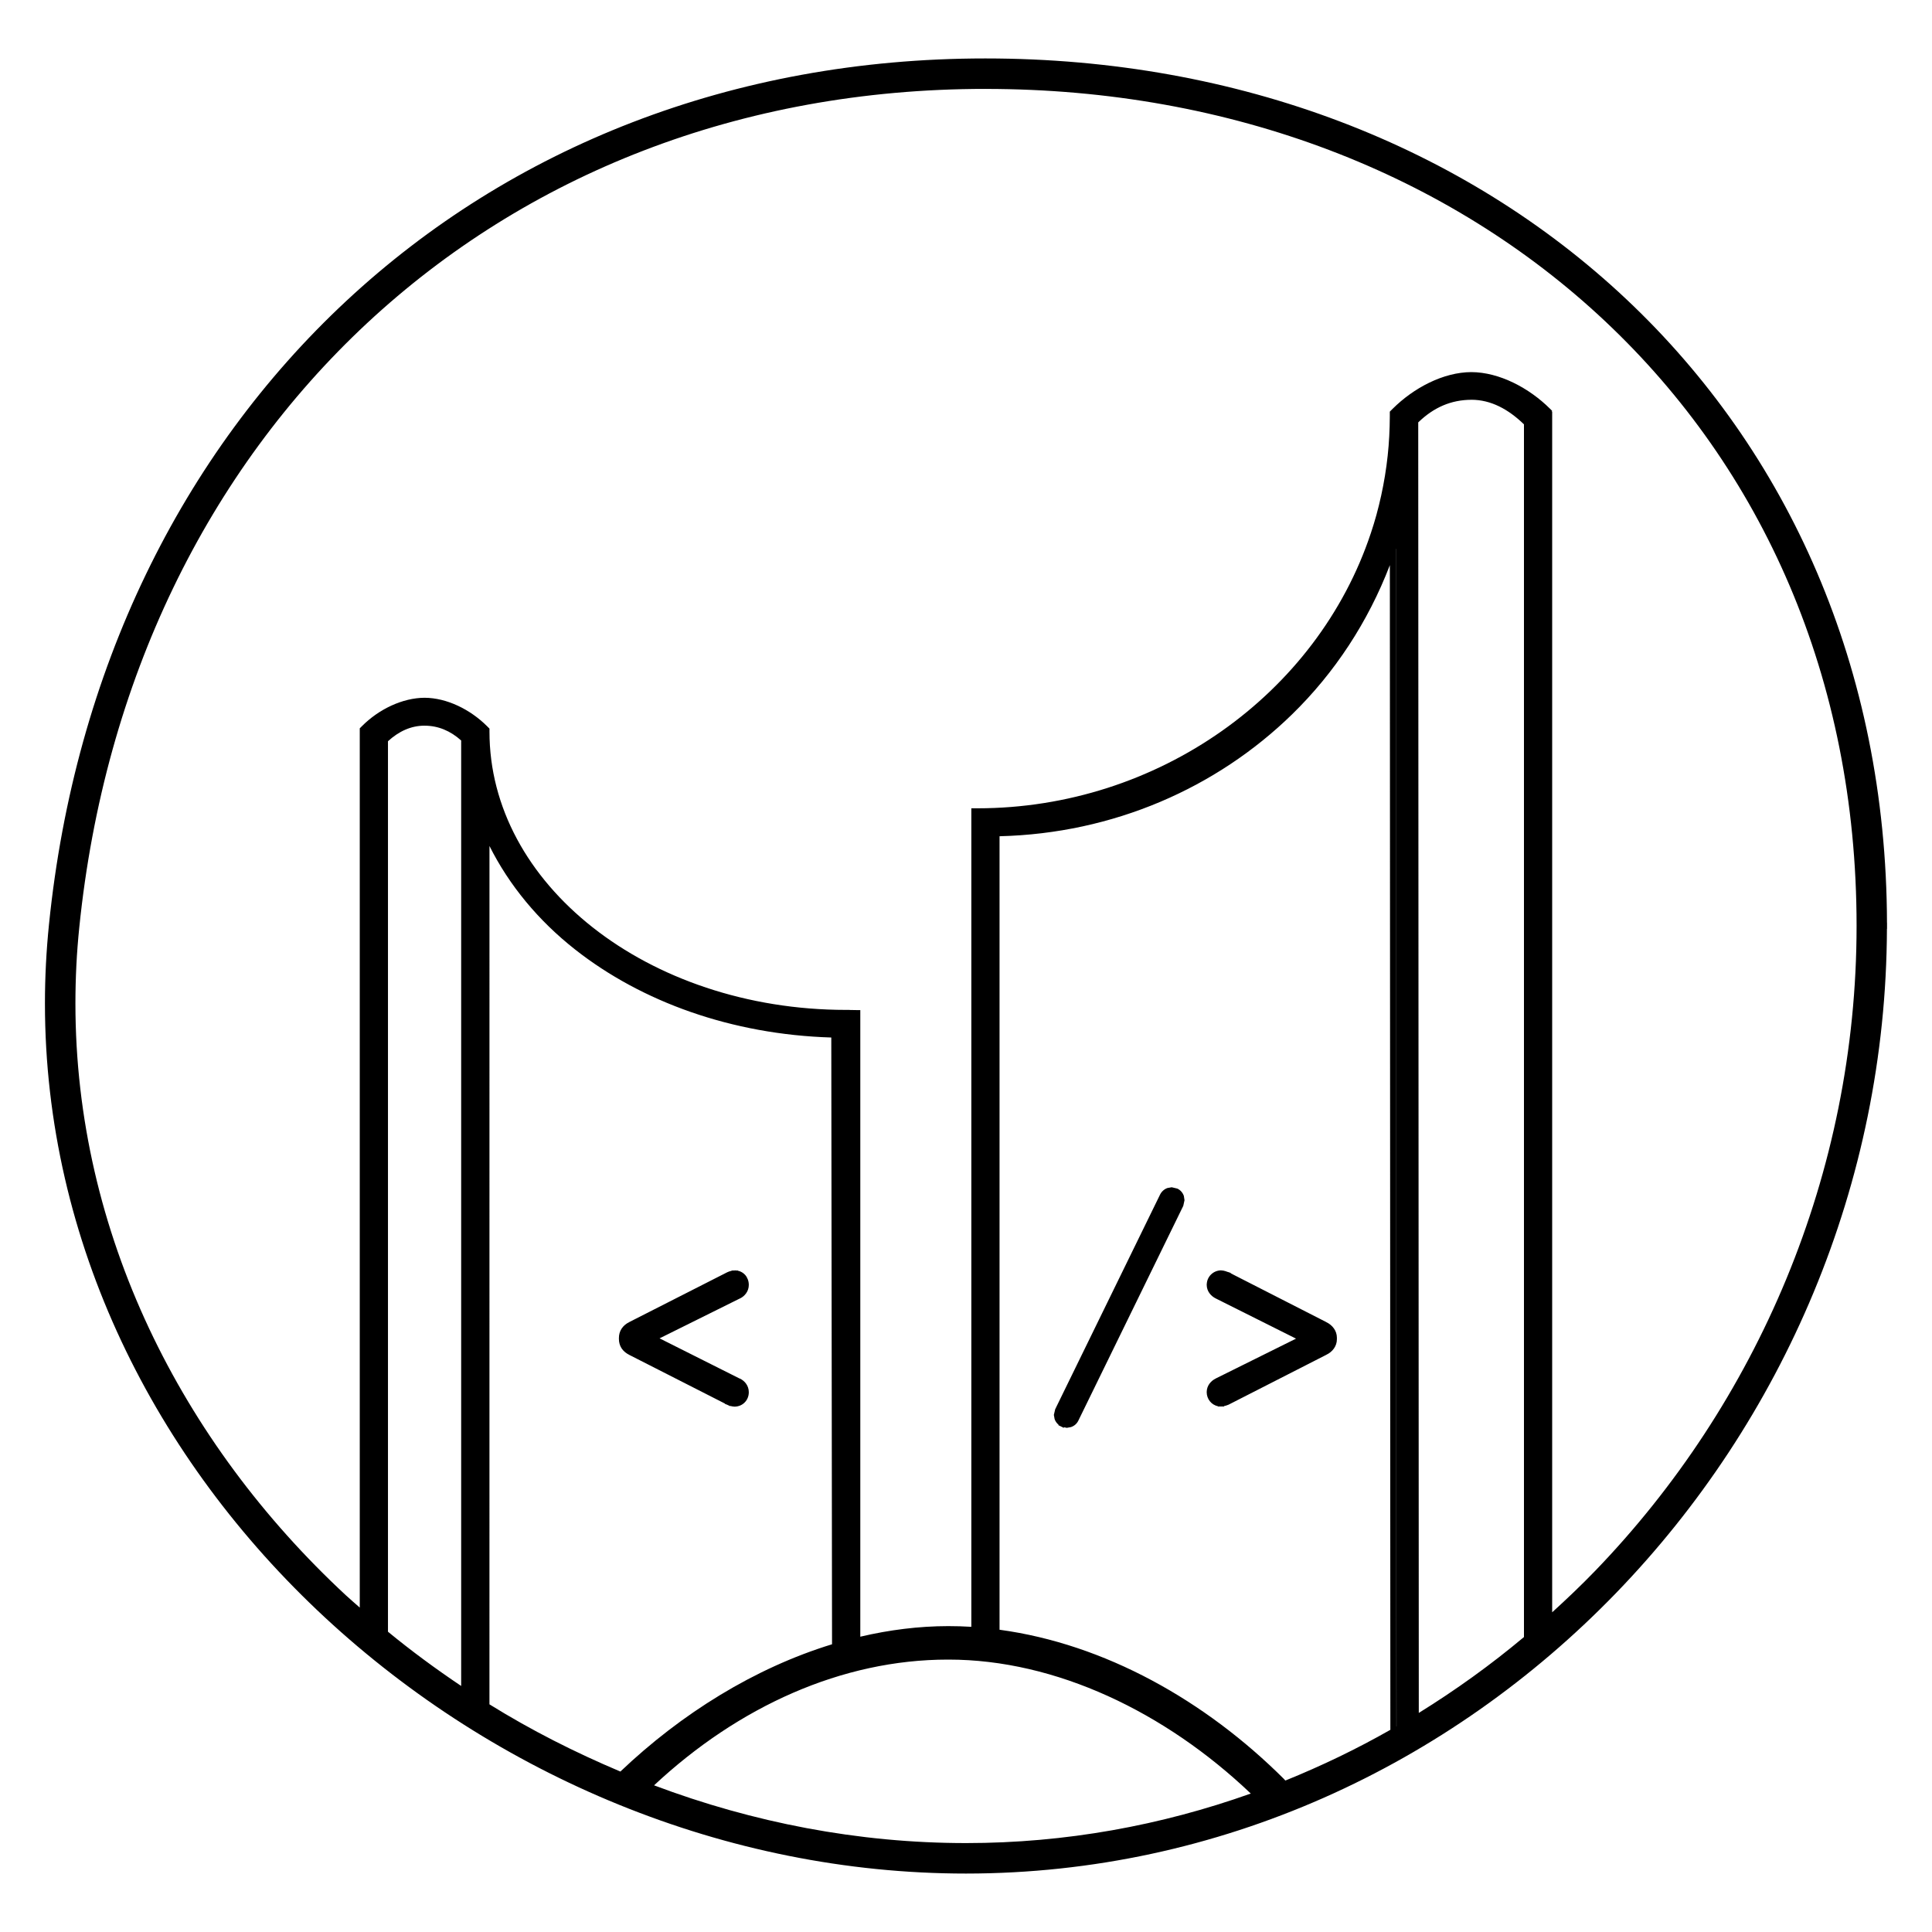 <?xml version="1.0" encoding="UTF-8" standalone="no"?>
<svg
   width="80"
   height="80"
   viewBox="0 0 80 80"
   version="1.1"
   id="svg36"
   sodipodi:docname="ctto.svg"
   inkscape:version="1.4 (e7c3feb1, 2024-10-09)"
   xmlns:inkscape="http://www.inkscape.org/namespaces/inkscape"
   xmlns:sodipodi="http://sodipodi.sourceforge.net/DTD/sodipodi-0.dtd"
   xmlns="http://www.w3.org/2000/svg"
   xmlns:svg="http://www.w3.org/2000/svg">
  <defs
     id="defs36" />
  <sodipodi:namedview
     id="namedview36"
     pagecolor="#ffffff"
     bordercolor="#000000"
     borderopacity="0.25"
     inkscape:showpageshadow="2"
     inkscape:pageopacity="0.0"
     inkscape:pagecheckerboard="0"
     inkscape:deskcolor="#d1d1d1"
     inkscape:zoom="4.2020202"
     inkscape:cx="44.264423"
     inkscape:cy="51.998798"
     inkscape:window-width="1472"
     inkscape:window-height="920"
     inkscape:window-x="0"
     inkscape:window-y="492"
     inkscape:window-maximized="0"
     inkscape:current-layer="svg36" />
  <path
     id="path1"
     d="m 40.799,2.42 c -10.48,0 -19.652,3.699 -26.457,10.039 -6.809,6.34 -11.246,15.309 -12.313,25.812 -0.113,1.102 -0.168,2.195 -0.168,3.277 v 0.004 c 0,9.895 4.566,18.906 11.605,25.434 7.039,6.527 16.562,10.594 26.535,10.594 20.998,-0.008 38.062,-17.922 38.133,-39.121 h 0.004 v -0.133 -0.113 h -0.002 C 78.108,27.649 74.033,18.69 67.342,12.389 60.627,6.064 51.291,2.42 40.807,2.42 Z m 0.008,1.262 c 10.191,0 19.203,3.539 25.668,9.629 6.469,6.09 10.402,14.73 10.402,25.023 v 0.004 c 0,10.285 -4.141,19.781 -10.824,26.707 -0.573,0.594 -1.172,1.162 -1.781,1.717 V 17.041 h -0.027 l 0.027,-0.027 -0.086,-0.086 c -0.871,-0.867 -2.105,-1.516 -3.262,-1.52 -1.16,0.004 -2.387,0.652 -3.258,1.52 l -0.117,0.117 0.008,0.004 h -0.004 -0.004 v 0.191 c -0.003,0.551 -0.03,1.094 -0.088,1.629 -0.03,0.28 -0.068,0.557 -0.113,0.832 -0.045,0.275 -0.097,0.549 -0.156,0.818 -0.059,0.27 -0.125,0.536 -0.197,0.801 -0.07,0.252 -0.146,0.503 -0.229,0.75 -2.215,6.677 -8.829,11.397 -16.287,11.4 h -0.258 v 0.004 0.336 33.553 c -0.318,-0.02 -0.638,-0.029 -0.957,-0.029 -1.22,9.57e-4 -2.439,0.156 -3.641,0.438 V 41.826 h -0.125 l -0.336,-0.006 v -0.002 H 35.041 c -4.125,0 -7.84,-1.32 -10.5,-3.418 -2.668,-2.105 -4.273,-4.965 -4.273,-8.105 v -0.09 -0.035 l -0.105,-0.105 c -0.691,-0.688 -1.66,-1.168 -2.582,-1.172 -0.922,0.004 -1.902,0.48 -2.59,1.172 l -0.09,0.09 h -0.004 v 0.004 36.408 C 14.707,66.397 14.512,66.233 14.326,66.061 7.51,59.736 3.123,51.053 3.123,41.553 v -0.008 c 2.52e-4,-1.04 0.051,-2.089 0.16,-3.145 1.043,-10.227 5.348,-18.898 11.918,-25.02 6.574,-6.121 15.418,-9.699 25.605,-9.699 z m 20.117,12.871 c 0.812,0 1.533,0.392 2.18,1.018 v 50.215 c -1.374,1.152 -2.832,2.199 -4.355,3.143 l -0.023,-53.439 c 0.649,-0.628 1.366,-0.932 2.199,-0.936 z m -3.119,6.17 0.021,48.762 c -0.001,7.3e-4 -0.003,0.001 -0.004,0.002 l -0.021,-48.754 c 0.001,-0.003 0.003,-0.006 0.004,-0.01 z m -0.254,0.68 0.021,48.225 c -1.396,0.795 -2.849,1.493 -4.346,2.1 l -0.037,-0.037 -0.082,0.082 0.082,-0.086 C 49.905,70.405 45.736,68.074 41.389,67.484 V 34.627 c 4.715,-0.115 8.987,-2 12.109,-5.043 1.768,-1.723 3.15,-3.829 4.053,-6.182 z m -39.971,6.646 c 0.562,0 1.068,0.211 1.516,0.613 v 39.15 c -1.047,-0.703 -2.061,-1.449 -3.031,-2.246 V 30.693 c 0.449,-0.412 0.954,-0.645 1.516,-0.645 z m 2.688,4.982 c 0.816,1.628 2.024,3.089 3.547,4.287 2.756,2.168 6.484,3.517 10.607,3.643 l 0.031,25.125 c -3.207,0.983 -6.24,2.869 -8.764,5.27 -1.879,-0.792 -3.698,-1.713 -5.422,-2.783 z m 28.25,14.131 -0.176,0.031 c -0.125,0.043 -0.238,0.137 -0.305,0.27 l -4.344,8.891 -0.055,0.234 0.031,0.172 c 0.03,0.091 0.088,0.172 0.164,0.236 l -0.008,0.018 0.113,0.055 0.109,0.055 0.014,-0.025 0.111,0.025 0.172,-0.031 c 0.133,-0.043 0.246,-0.137 0.309,-0.27 l 4.344,-8.891 0.051,-0.234 -0.027,-0.176 c -0.043,-0.129 -0.137,-0.242 -0.27,-0.305 z m -18.07,3.441 -0.023,0.004 -0.129,0.004 v 0.01 c -0.067,0.013 -0.13,0.035 -0.184,0.061 l -4.055,2.062 v 0.002 c -0.131,0.062 -0.239,0.152 -0.316,0.268 -0.078,0.117 -0.113,0.25 -0.113,0.387 v 0.004 0.039 0.004 c 0,0.133 0.035,0.27 0.113,0.387 0.078,0.117 0.188,0.203 0.32,0.27 l 3.957,2.014 -0.004,0.01 0.117,0.047 0.002,0.002 0.107,0.049 0.004,-0.01 c 0.048,0.014 0.104,0.027 0.168,0.029 0.168,0 0.32,-0.066 0.426,-0.176 0.109,-0.109 0.168,-0.262 0.168,-0.418 v -0.008 c 0,-0.266 -0.172,-0.469 -0.371,-0.562 l -0.002,0.004 -3.322,-1.668 3.324,-1.65 v 0.002 c 0.199,-0.094 0.371,-0.297 0.371,-0.562 v -0.004 -0.004 c 0,-0.152 -0.055,-0.297 -0.148,-0.406 -0.076,-0.085 -0.181,-0.151 -0.301,-0.176 v -0.008 h -0.035 c -0.023,-0.003 -0.046,-0.004 -0.07,-0.004 z m 20.113,0 c -0.321,0.004 -0.581,0.255 -0.592,0.574 h -0.002 v 0.023 c 0,0.277 0.184,0.469 0.367,0.562 h 0.008 v 0.004 l 3.324,1.664 -3.328,1.652 -0.004,0.004 c -0.183,0.089 -0.365,0.28 -0.367,0.555 v 0.004 l 0.002,0.004 h -0.002 c 0,0.274 0.189,0.523 0.461,0.578 v 0.012 h 0.121 0.137 v -0.016 c 0.063,-0.013 0.123,-0.032 0.176,-0.055 h 0.008 l 0.004,-0.004 4.041,-2.062 h 0.002 v -0.002 c 0.26,-0.122 0.441,-0.359 0.441,-0.646 v -0.062 c 0,-0.288 -0.186,-0.525 -0.441,-0.646 v -0.002 l -3.959,-2.021 0.006,-0.014 -0.088,-0.029 -0.014,-0.006 -0.02,-0.004 c -0.043,-0.012 -0.145,-0.063 -0.281,-0.066 z m -11.312,16.117 h 0.027 c 4.446,0 8.968,2.169 12.516,5.547 -3.705,1.319 -7.666,2.051 -11.789,2.051 -4.461,0 -8.832,-0.852 -12.92,-2.391 3.505,-3.273 7.787,-5.207 12.166,-5.207 z" />
</svg>
